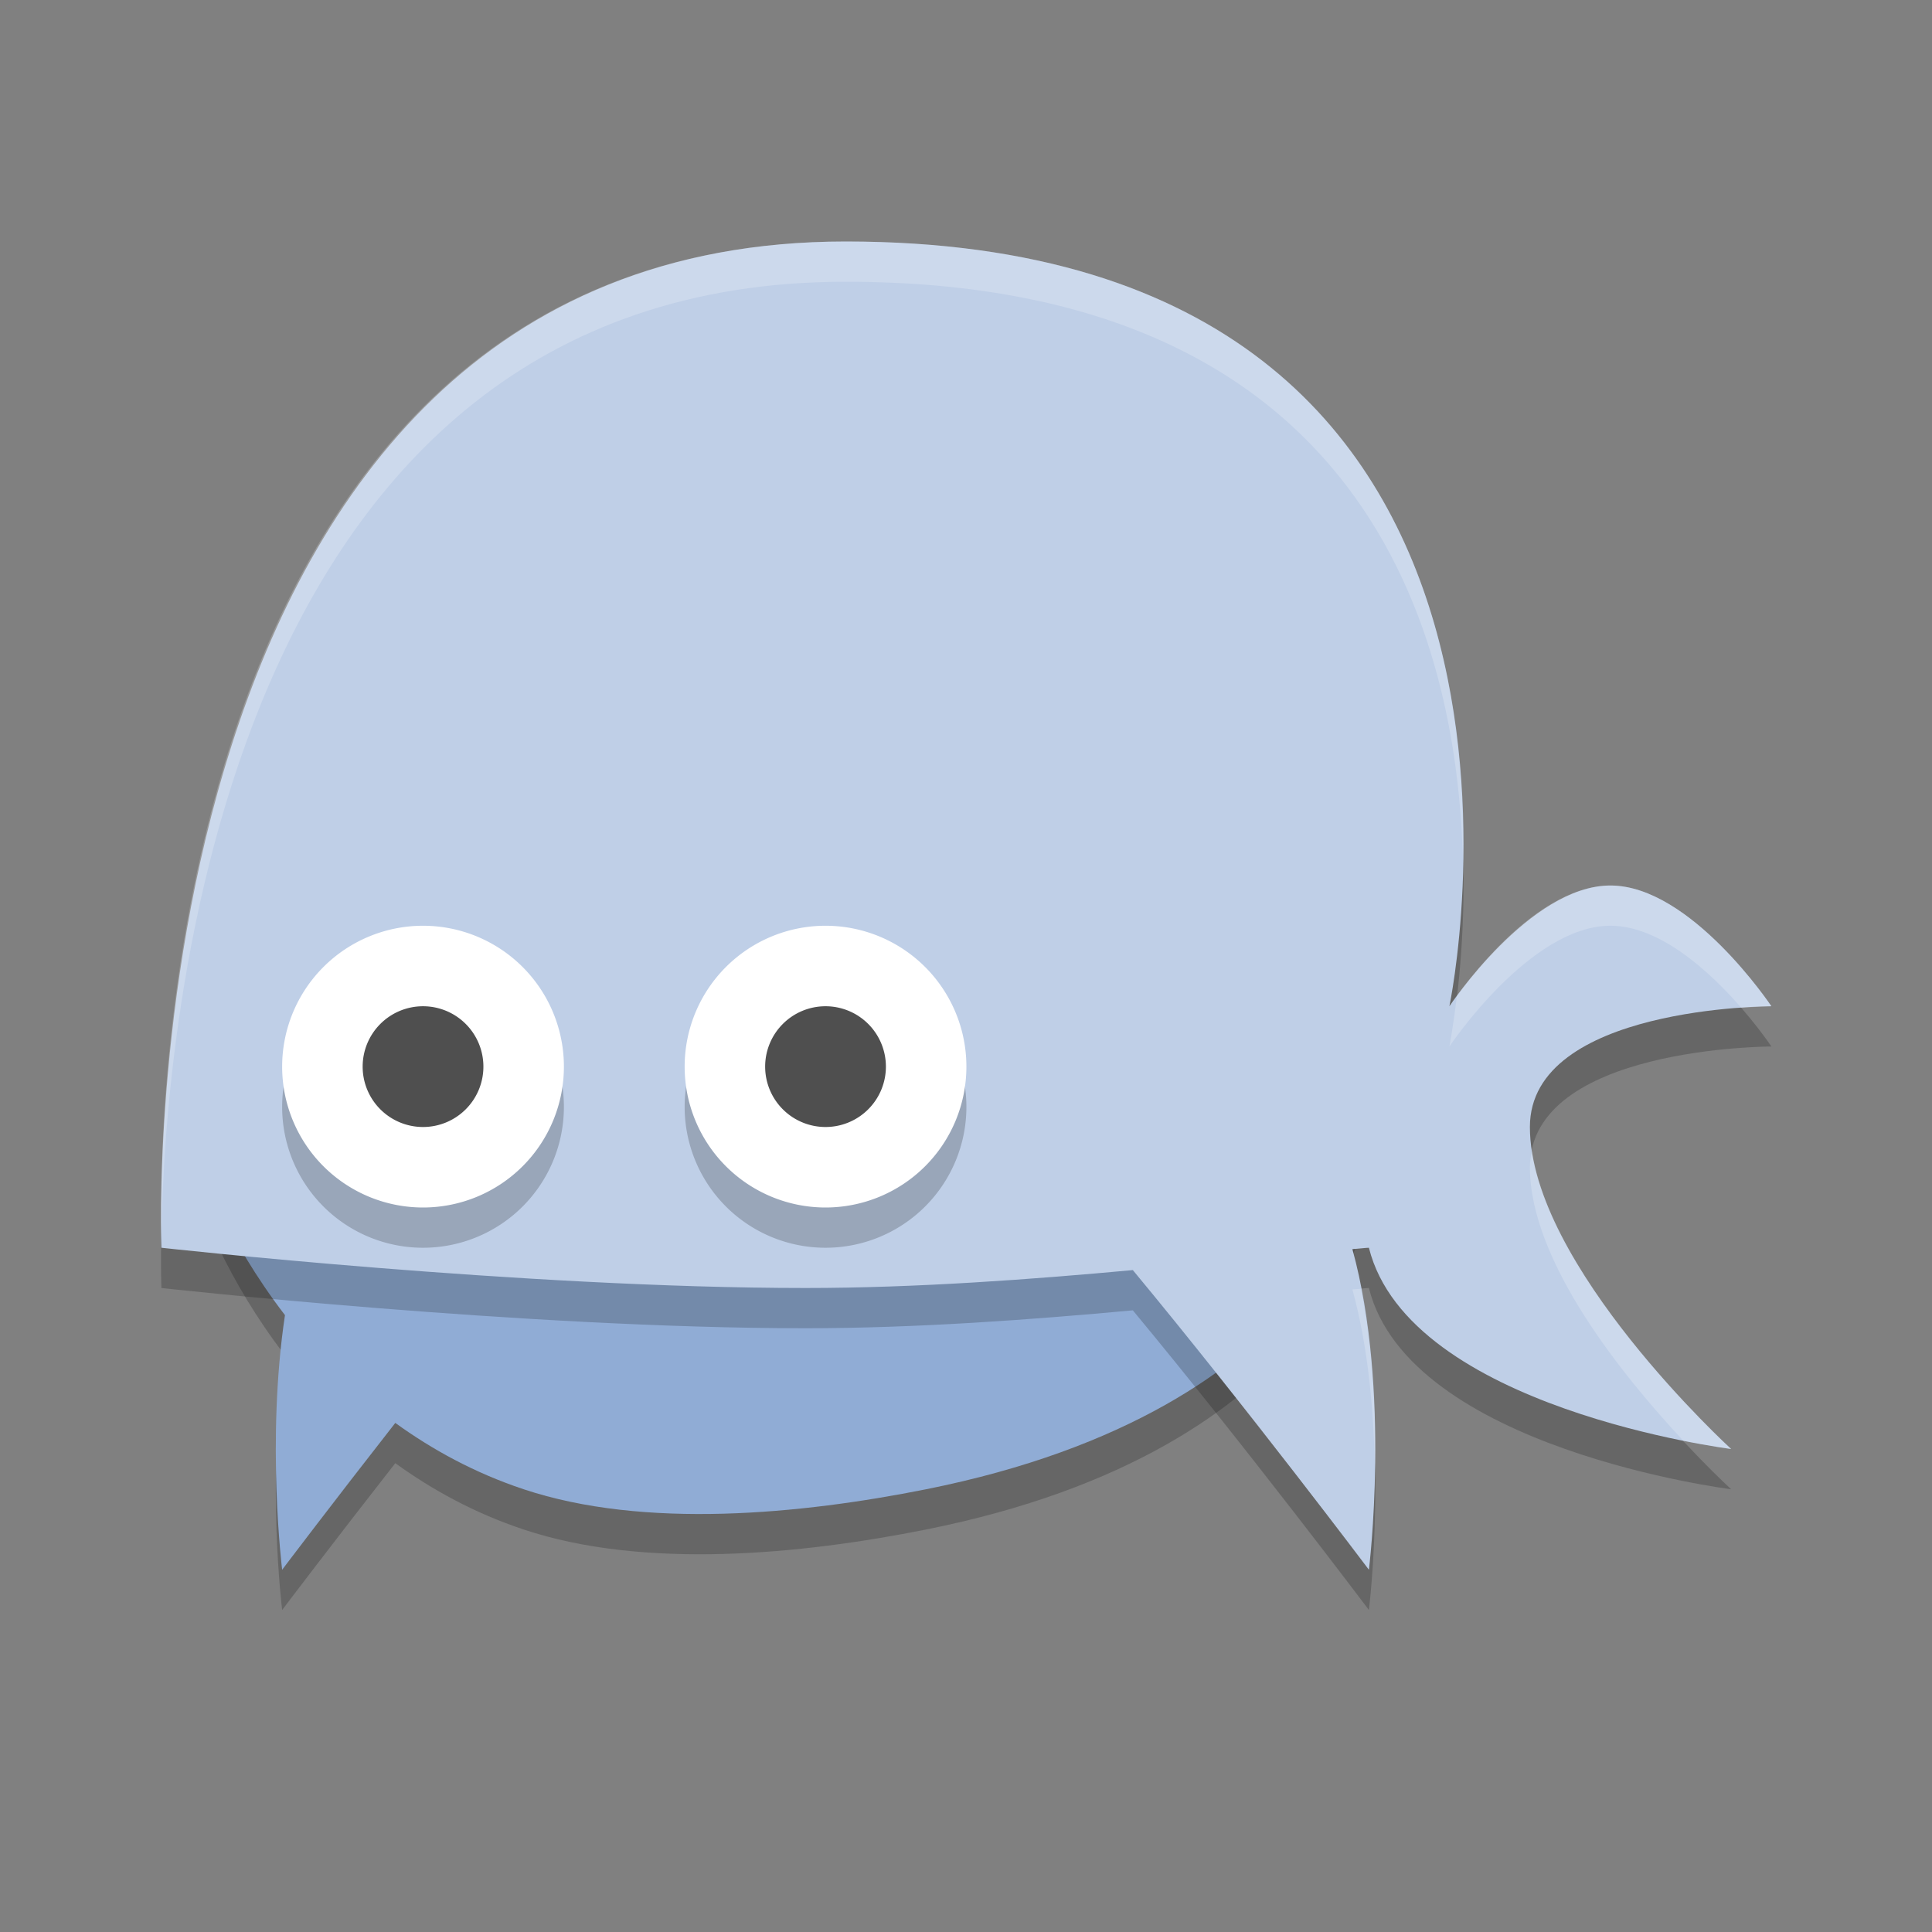 <svg width="48" height="48" version="1.1" xmlns="http://www.w3.org/2000/svg">
 <rect width="100%" height="100%" fill="#808080" stroke="none"/>
 <g transform="translate(.01)">
  <path d="m 5,30 c 0,0 0.59,1.75 2.07,3.674 C 6.602,36.79 7,40 7,40 7,40 8.249,38.348 9.811,36.352 10.72,37.01 11.772,37.591 13,38 c 3,1 6.899,0.62 10,0 10,-2 11,-8 11,-8 z" style="opacity:.2"/>
  <path d="m 5,29 c 0,0 0.59,1.75 2.07,3.674 C 6.602,35.79 7,39 7,39 7,39 8.249,37.348 9.811,35.352 10.72,36.01 11.772,36.591 13,37 c 3,1 6.899,0.62 10,0 10,-2 11,-8 11,-8 z" style="fill:#90acd5"/>
  <path d="m21 7c-18 0-17 25-17 25s9 1 16 1c2.772 0 5.66-0.217 8.135-0.445 2.831 3.415 5.865 7.445 5.865 7.445s0.555-4.457-0.41-7.965c0.101-6e-3 0.341-0.035 0.41-0.035 1 4 9 5 9 5s-5-4.568-5-8c0-3 6-3 6-3s-2-3-4-3-4 3-4 3 4-19-15-19z" style="opacity:.2"/>
  <path d="m21 6c-18 0-17 25-17 25s9 1 16 1c2.772 0 5.66-0.217 8.135-0.445 2.831 3.415 5.865 7.445 5.865 7.445s0.555-4.457-0.41-7.965c0.101-0.006 0.341-0.035 0.41-0.035 1 4 9 5 9 5s-5-4.568-5-8c0-3 6-3 6-3s-2-3-4-3-4 3-4 3 4-19-15-19z" style="fill:#bfcfe7"/>
  <path d="m10.5 24a3.5 3.5 0 0 0-3.5 3.5 3.5 3.5 0 0 0 3.5 3.5 3.5 3.5 0 0 0 3.5-3.5 3.5 3.5 0 0 0-3.5-3.5zm10 0a3.5 3.5 0 0 0-3.5 3.5 3.5 3.5 0 0 0 3.5 3.5 3.5 3.5 0 0 0 3.5-3.5 3.5 3.5 0 0 0-3.5-3.5z" style="opacity:.2"/>
  <path d="m10.5 23a3.5 3.5 0 0 0-3.5 3.5 3.5 3.5 0 0 0 3.5 3.5 3.5 3.5 0 0 0 3.5-3.5 3.5 3.5 0 0 0-3.5-3.5zm10 0a3.5 3.5 0 0 0-3.5 3.5 3.5 3.5 0 0 0 3.5 3.5 3.5 3.5 0 0 0 3.5-3.5 3.5 3.5 0 0 0-3.5-3.5z" style="fill:#ffffff"/>
  <path d="m10.5 25a1.5 1.5 0 0 0-1.5 1.5 1.5 1.5 0 0 0 1.5 1.5 1.5 1.5 0 0 0 1.5-1.5 1.5 1.5 0 0 0-1.5-1.5zm10 0a1.5 1.5 0 0 0-1.5 1.5 1.5 1.5 0 0 0 1.5 1.5 1.5 1.5 0 0 0 1.5-1.5 1.5 1.5 0 0 0-1.5-1.5z" style="fill:#4f4f4f"/>
  <path d="M 21,6 C 3.581,6 3.956,29.211 3.998,30.723 4.081,25.664 5.435,7 21,7 33.909,7 36.193,15.763 36.336,21.387 36.435,15.88 34.718,6 21,6 Z m 19,16 c -1.729,0 -3.378,2.139 -3.814,2.746 C 36.094,25.51 36,26 36,26 c 0,0 2,-3 4,-3 1.244,0 2.487,1.16 3.25,2.037 C 43.634,25.013 44,25 44,25 c 0,0 -2,-3 -4,-3 z m -1.949,6.594 C 38.024,28.725 38,28.856 38,29 c 0,2.355 2.333,5.213 3.811,6.795 C 42.499,35.931 43,36 43,36 c 0,0 -4.446,-4.064 -4.949,-7.406 z m -4.246,3.424 c -0.085,0.008 -0.162,0.014 -0.215,0.018 0.402,1.462 0.534,3.076 0.559,4.477 0.025,-1.306 -0.039,-2.923 -0.344,-4.494 z" style="fill:#ffffff;opacity:.2"/>
 </g>
</svg>
